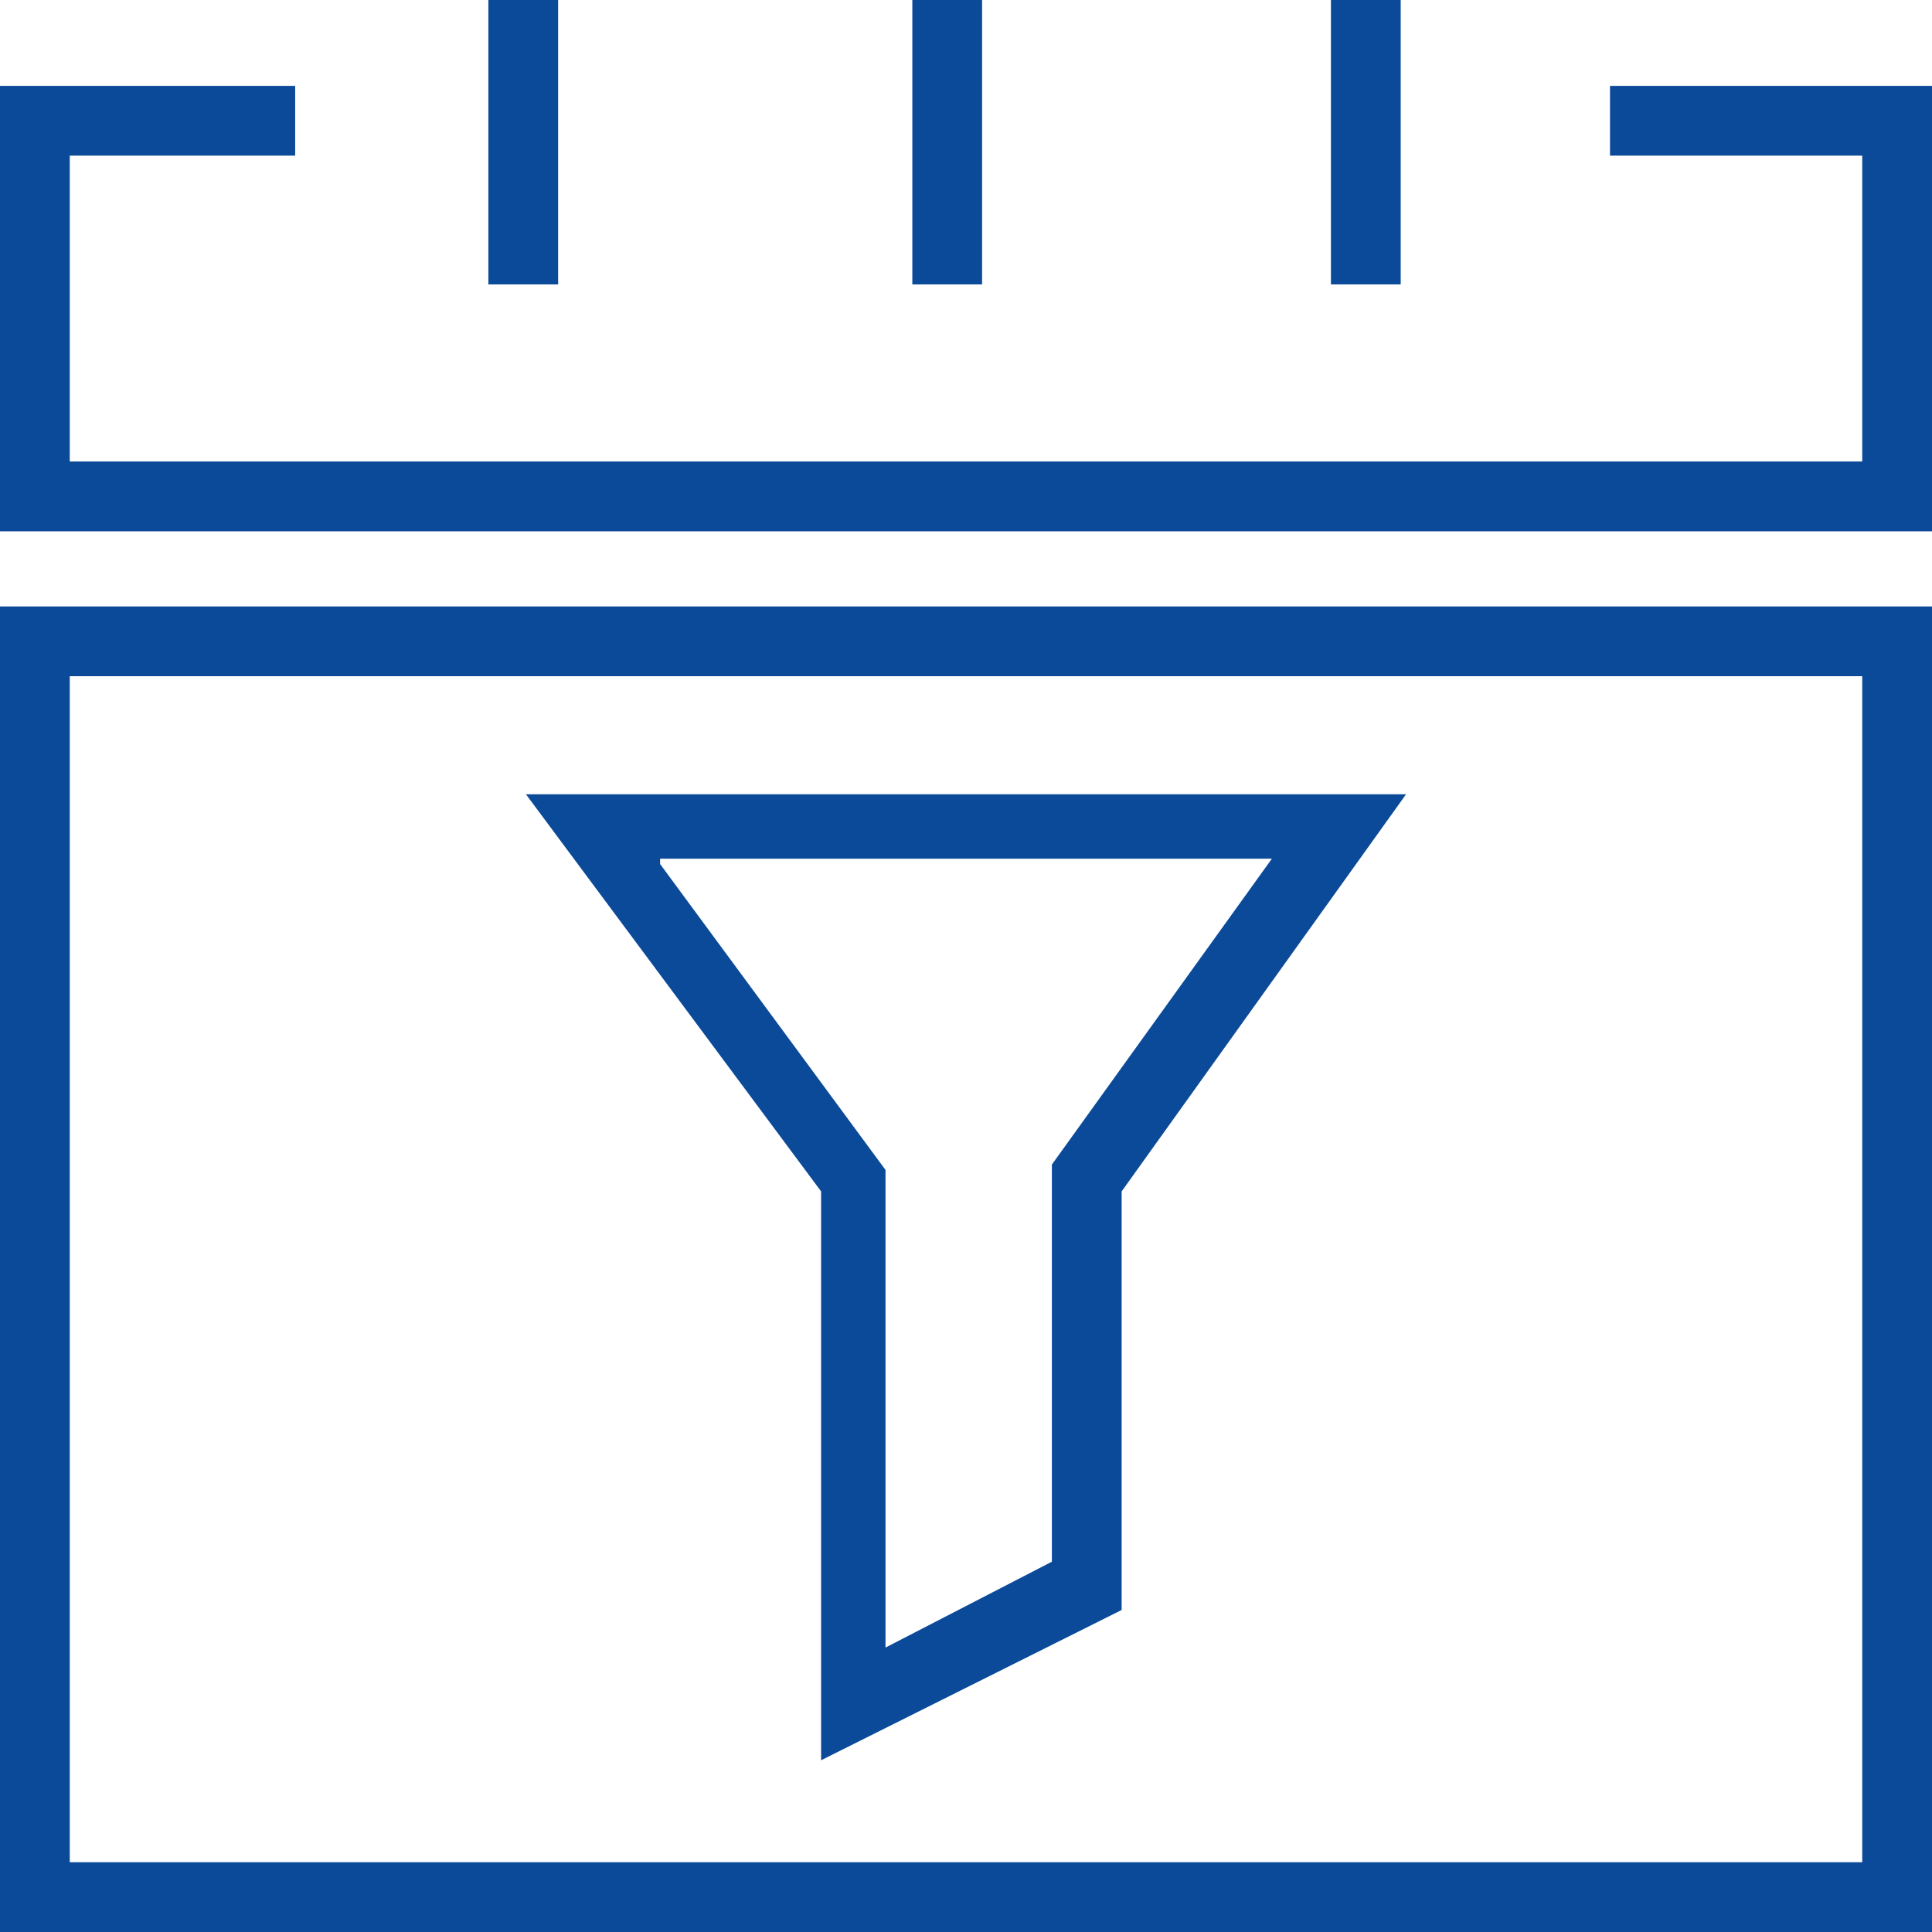<?xml version="1.0" encoding="utf-8"?>
<!-- Generator: Adobe Illustrator 25.0.0, SVG Export Plug-In . SVG Version: 6.00 Build 0)  -->
<svg version="1.1" id="Layer_1" xmlns="http://www.w3.org/2000/svg" xmlns:xlink="http://www.w3.org/1999/xlink" x="0px" y="0px"
	 viewBox="0 0 36 36" style="enable-background:new 0 0 36 36;" xml:space="preserve">
<style type="text/css">
	.st0{fill:#CB1618;}
	.st1{fill:#185ABD;}
	.st2{fill:#D83039;}
	.st3{fill:#103F91;}
	.st4{fill:#185C37;}
	.st5{fill:#33C481;}
	.st6{fill:#107C41;}
	.st7{fill:#21A366;}
	.st8{fill:#0B4A99;}
	.st9{fill:none;}
	.st10{fill:#FFFFFF;}
	.st11{fill:#41A5EE;}
	.st12{fill:#2B7CD3;}
	.st13{opacity:0.5;enable-background:new    ;}
	.st14{fill:url(#SVGID_1_);}
	.st15{fill:url(#SVGID_2_);}
	.st16{fill:url(#SVGID_3_);}
	.st17{fill:url(#SVGID_4_);}
	.st18{fill:#E24951;}
	.st19{fill-rule:evenodd;clip-rule:evenodd;}
	.st20{fill:#262625;}
	.st21{fill:none;stroke:#000000;stroke-width:0.75;stroke-miterlimit:10;}
	.st22{fill:none;stroke:#000000;stroke-width:1.2;stroke-miterlimit:10;}
	.st23{fill-rule:evenodd;clip-rule:evenodd;fill:#0B4A99;}
	.st24{fill:none;stroke:#0071C5;stroke-width:1.3;stroke-linecap:round;stroke-miterlimit:10;}
	.st25{fill:none;stroke:#F0AB00;stroke-width:1.3;stroke-miterlimit:10;}
	.st26{fill:#1C55A6;}
	.st27{fill:none;stroke:#1C55A6;stroke-width:1.3;stroke-linecap:round;}
	.st28{fill-rule:evenodd;clip-rule:evenodd;fill:none;stroke:#1C55A6;stroke-width:1.3;stroke-linecap:round;}
	.st29{fill:none;stroke:#1C55A6;stroke-width:1.3;stroke-linecap:round;stroke-miterlimit:10;}
	.st30{fill:none;stroke:#231F20;}
	.st31{fill:none;stroke:#0B4A99;stroke-width:1.3;stroke-miterlimit:10;}
</style>
<g>
	<g>
		<polygon class="st8" points="36,9.9 0,9.9 0,1.6 5.5,1.6 5.5,2.9 1.3,2.9 1.3,8.6 34.7,8.6 34.7,2.9 30,2.9 30,1.6 36,1.6 		"/>
	</g>
	<g>
		<path class="st8" d="M36,36H0V11.3h36V36z M1.3,34.7h33.4V12.6H1.3V34.7z"/>
	</g>
	<g>
		<rect x="9.1" y="0" class="st8" width="1.3" height="5.3"/>
	</g>
	<g>
		<rect x="17" y="0" class="st8" width="1.3" height="5.3"/>
	</g>
	<g>
		<rect x="24.8" y="0" class="st8" width="1.3" height="5.3"/>
	</g>
	<g>
		<path class="st8" d="M15.3,32.8V22.2l-5.5-7.4h16.4l-5.3,7.4V30L15.3,32.8z M12.3,16.1l4.2,5.7v8.9l3.1-1.6v-7.4l4.1-5.7H12.3z"/>
	</g>
</g>
</svg>
